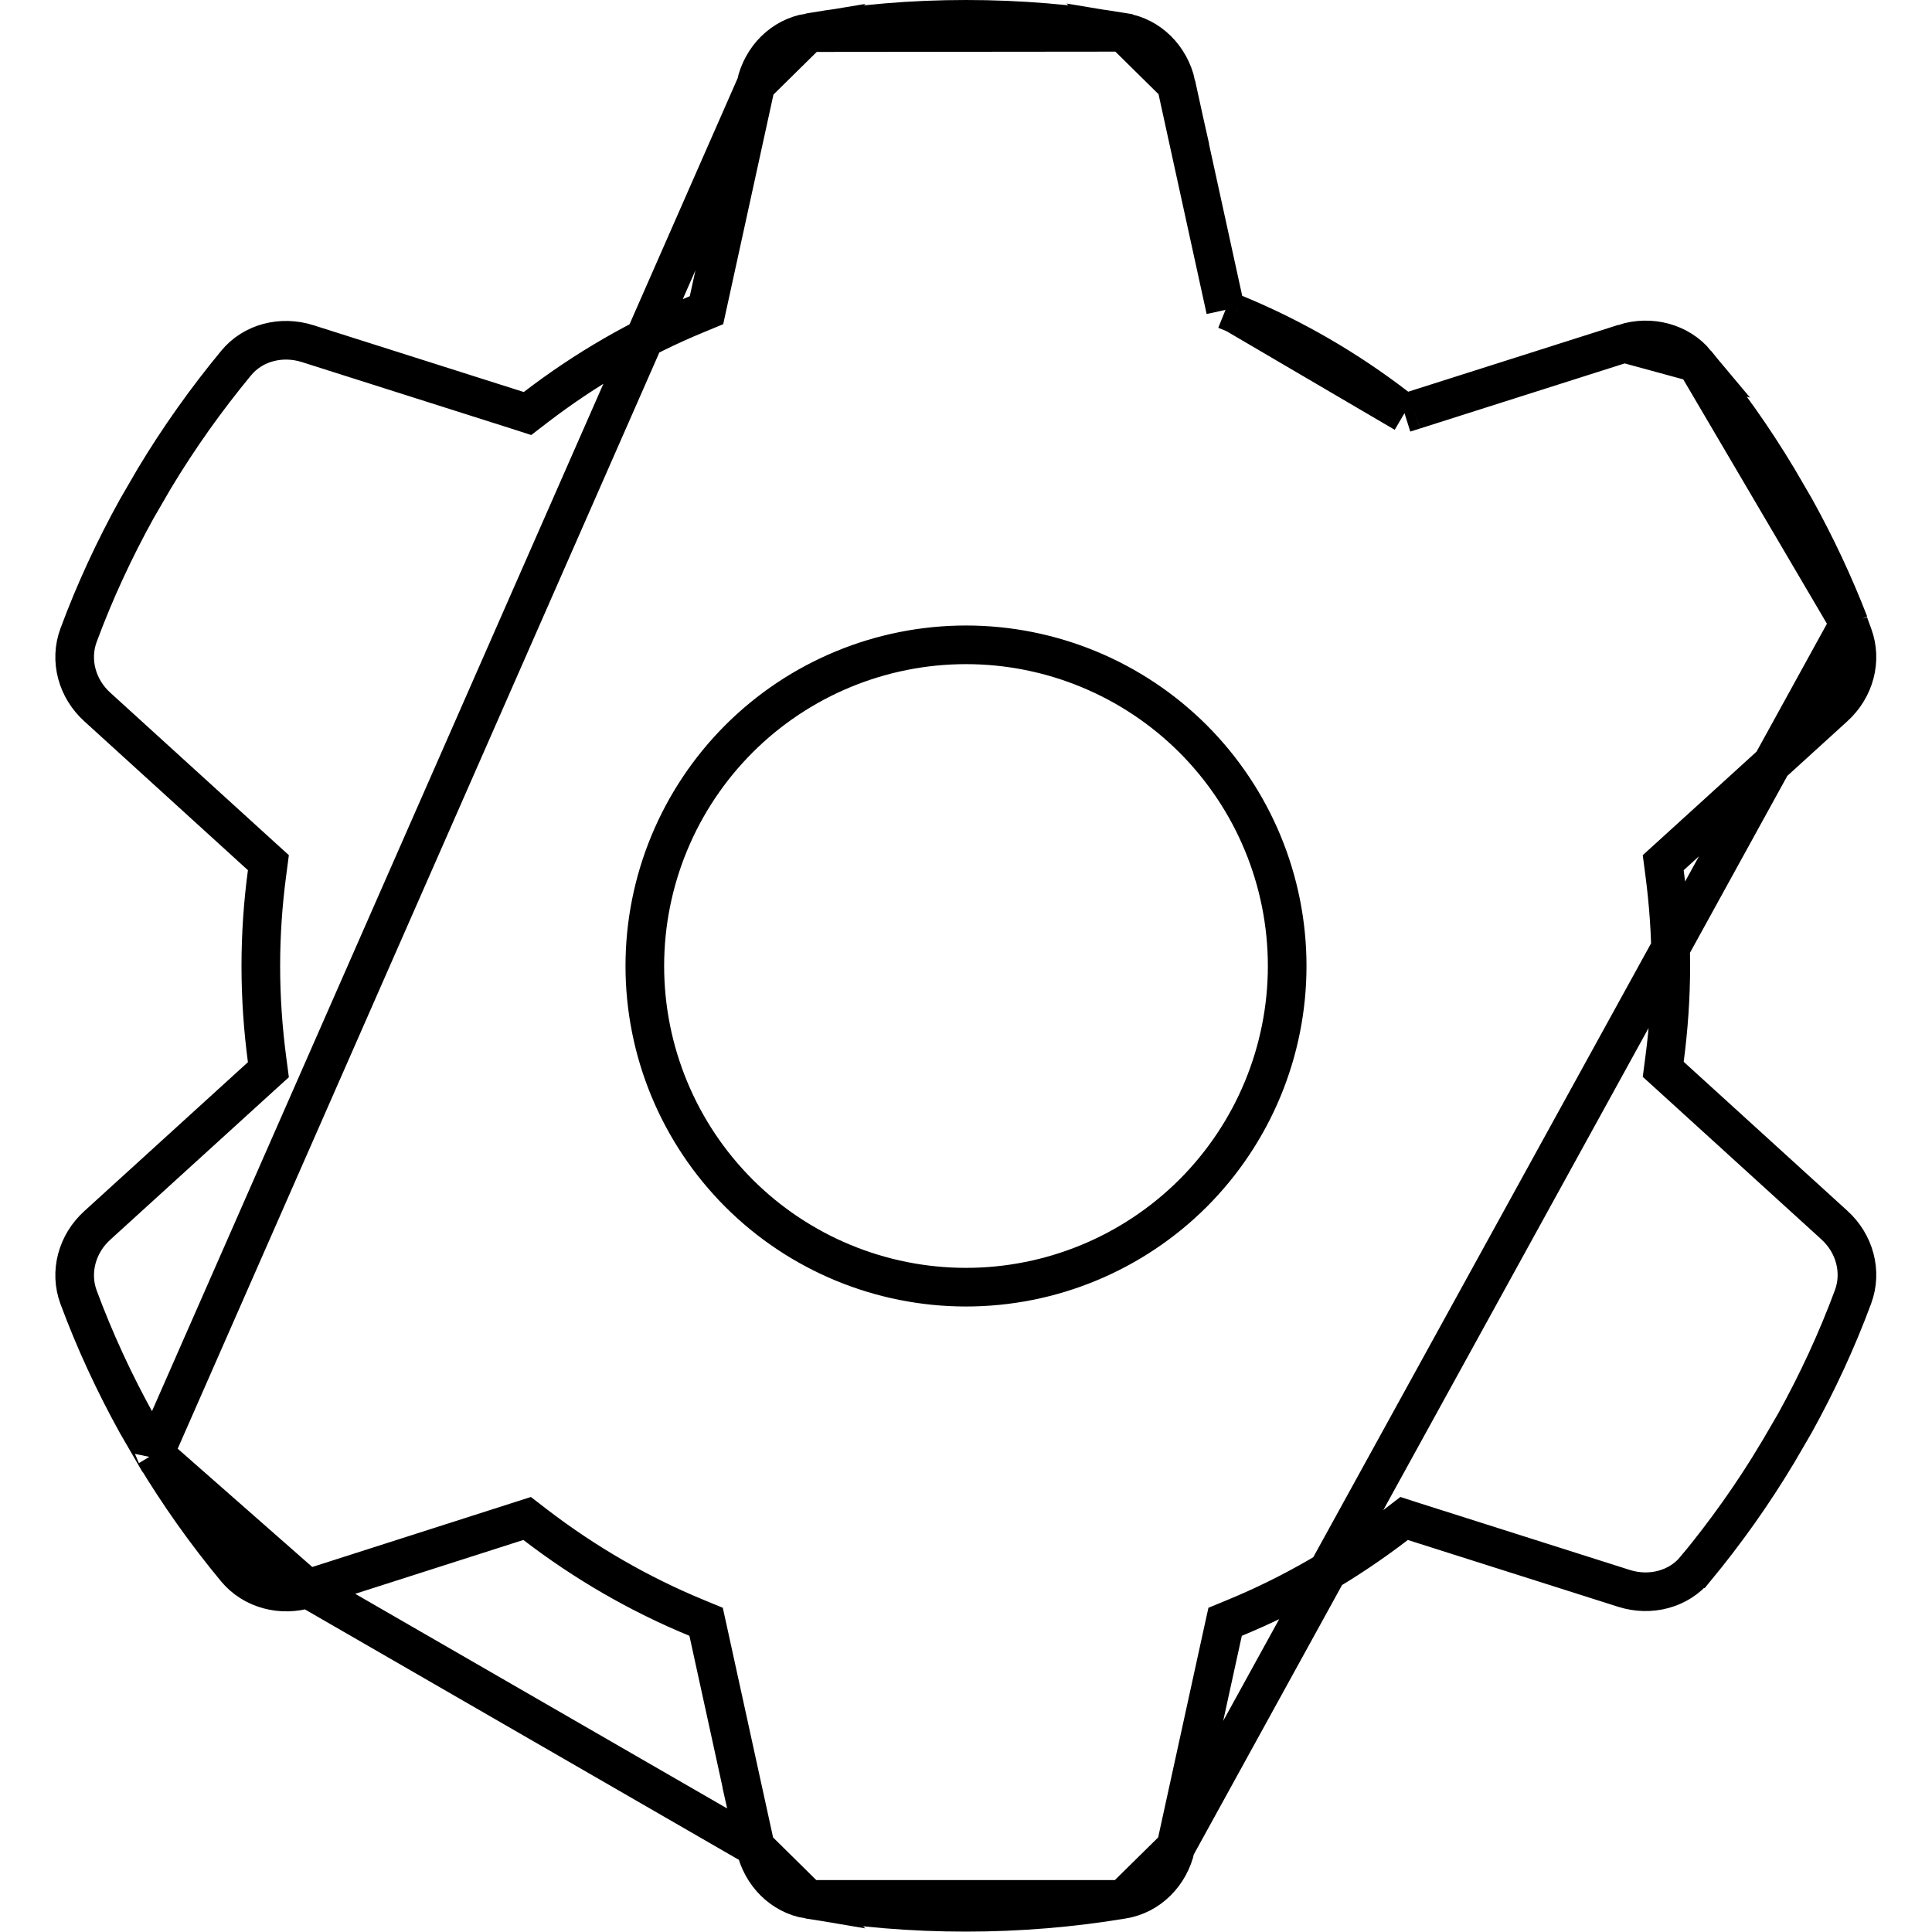 <svg width="25" height="25" viewBox="0 0 25 25" fill="none" xmlns="http://www.w3.org/2000/svg">
<g clip-path="url(#clip0_69_2253)">
<path d="M23.928 8.067C23.729 7.553 23.496 7.058 23.23 6.578L23.003 6.188C23.003 6.188 23.003 6.187 23.002 6.187C22.687 5.661 22.334 5.164 21.946 4.696L23.928 8.067ZM23.928 8.067L23.924 8.071L23.979 8.221C24.098 8.544 24 8.911 23.734 9.15L23.733 9.151L21.619 11.075L21.522 11.163L21.539 11.293C21.591 11.688 21.62 12.092 21.62 12.5C21.62 12.908 21.591 13.312 21.539 13.707L21.522 13.837L21.619 13.925L23.733 15.849L23.734 15.85C24 16.089 24.098 16.456 23.979 16.779C23.769 17.346 23.516 17.891 23.225 18.417L22.998 18.807C22.998 18.807 22.998 18.808 22.997 18.808C22.682 19.334 22.328 19.831 21.941 20.3L21.94 20.3C21.724 20.565 21.355 20.662 21.013 20.553L21.013 20.553L18.293 19.689L18.169 19.649L18.065 19.729C17.428 20.218 16.725 20.627 15.974 20.936L15.853 20.986L15.825 21.113L15.215 23.901L23.928 8.067ZM3.982 20.558L6.696 19.689L6.821 19.649L6.925 19.729C7.562 20.218 8.265 20.627 9.016 20.936L9.137 20.986L9.165 21.113L9.775 23.901L3.982 20.558ZM3.982 20.558C3.982 20.558 3.982 20.558 3.982 20.558C3.641 20.666 3.272 20.566 3.054 20.304C2.666 19.836 2.313 19.339 1.997 18.813M3.982 20.558L1.997 18.813M1.997 18.813C1.997 18.813 1.997 18.812 1.996 18.812L1.77 18.422C1.479 17.896 1.226 17.351 1.016 16.784C0.897 16.461 0.995 16.094 1.261 15.855L1.262 15.854L3.376 13.93L3.473 13.842L3.456 13.713C3.403 13.312 3.375 12.908 3.375 12.5C3.375 12.092 3.403 11.688 3.456 11.293L3.473 11.163L3.376 11.075L1.262 9.151L1.261 9.15C0.995 8.911 0.897 8.544 1.016 8.221C1.226 7.654 1.479 7.109 1.77 6.583L1.997 6.192C2.313 5.666 2.667 5.169 3.054 4.7L3.055 4.699C3.271 4.435 3.639 4.338 3.982 4.447L3.982 4.447L6.702 5.311L6.826 5.351L6.93 5.271C7.567 4.782 8.27 4.373 9.021 4.064L9.142 4.014L9.17 3.886L9.78 1.099L1.997 18.813ZM14.529 24.578L14.53 24.578C14.869 24.522 15.137 24.255 15.215 23.902L14.529 24.578ZM14.529 24.578C13.869 24.688 13.189 24.745 12.495 24.745C11.801 24.745 11.121 24.688 10.461 24.578L10.46 24.578M14.529 24.578L10.46 24.578M10.46 24.578C10.121 24.522 9.853 24.255 9.775 23.902L10.46 24.578ZM10.465 0.423L10.465 0.423C10.126 0.478 9.858 0.745 9.78 1.098L10.465 0.423ZM10.465 0.423L10.467 0.422M10.465 0.423L10.467 0.422M10.467 0.422C11.127 0.307 11.806 0.25 12.5 0.25C13.194 0.25 13.874 0.307 14.534 0.417L14.535 0.418M10.467 0.422L14.535 0.418M14.535 0.418C14.874 0.473 15.142 0.74 15.22 1.093L14.535 0.418ZM15.858 4.01L15.83 3.882L15.22 1.094L15.858 4.01ZM15.858 4.01L15.979 4.059M15.858 4.01L15.979 4.059M15.979 4.059C16.73 4.368 17.433 4.777 18.07 5.267L18.174 5.346M15.979 4.059L18.174 5.346M18.174 5.346L18.298 5.307M18.174 5.346L18.298 5.307M18.298 5.307L21.018 4.442L21.018 4.442M18.298 5.307L21.018 4.442M21.018 4.442C21.358 4.334 21.728 4.433 21.946 4.695L21.018 4.442ZM12.5 16.656C13.602 16.656 14.659 16.218 15.439 15.439C16.218 14.659 16.656 13.602 16.656 12.5C16.656 11.398 16.218 10.341 15.439 9.561C14.659 8.782 13.602 8.344 12.5 8.344C11.398 8.344 10.34 8.782 9.561 9.561C8.782 10.341 8.344 11.398 8.344 12.5C8.344 13.602 8.782 14.659 9.561 15.439C10.34 16.218 11.398 16.656 12.5 16.656Z" stroke="black" stroke-width="0.5"/>
</g>
<defs>
<clipPath id="clip0_69_2253">
<rect width="25" height="25" fill="white"/>
</clipPath>
</defs>
</svg>
